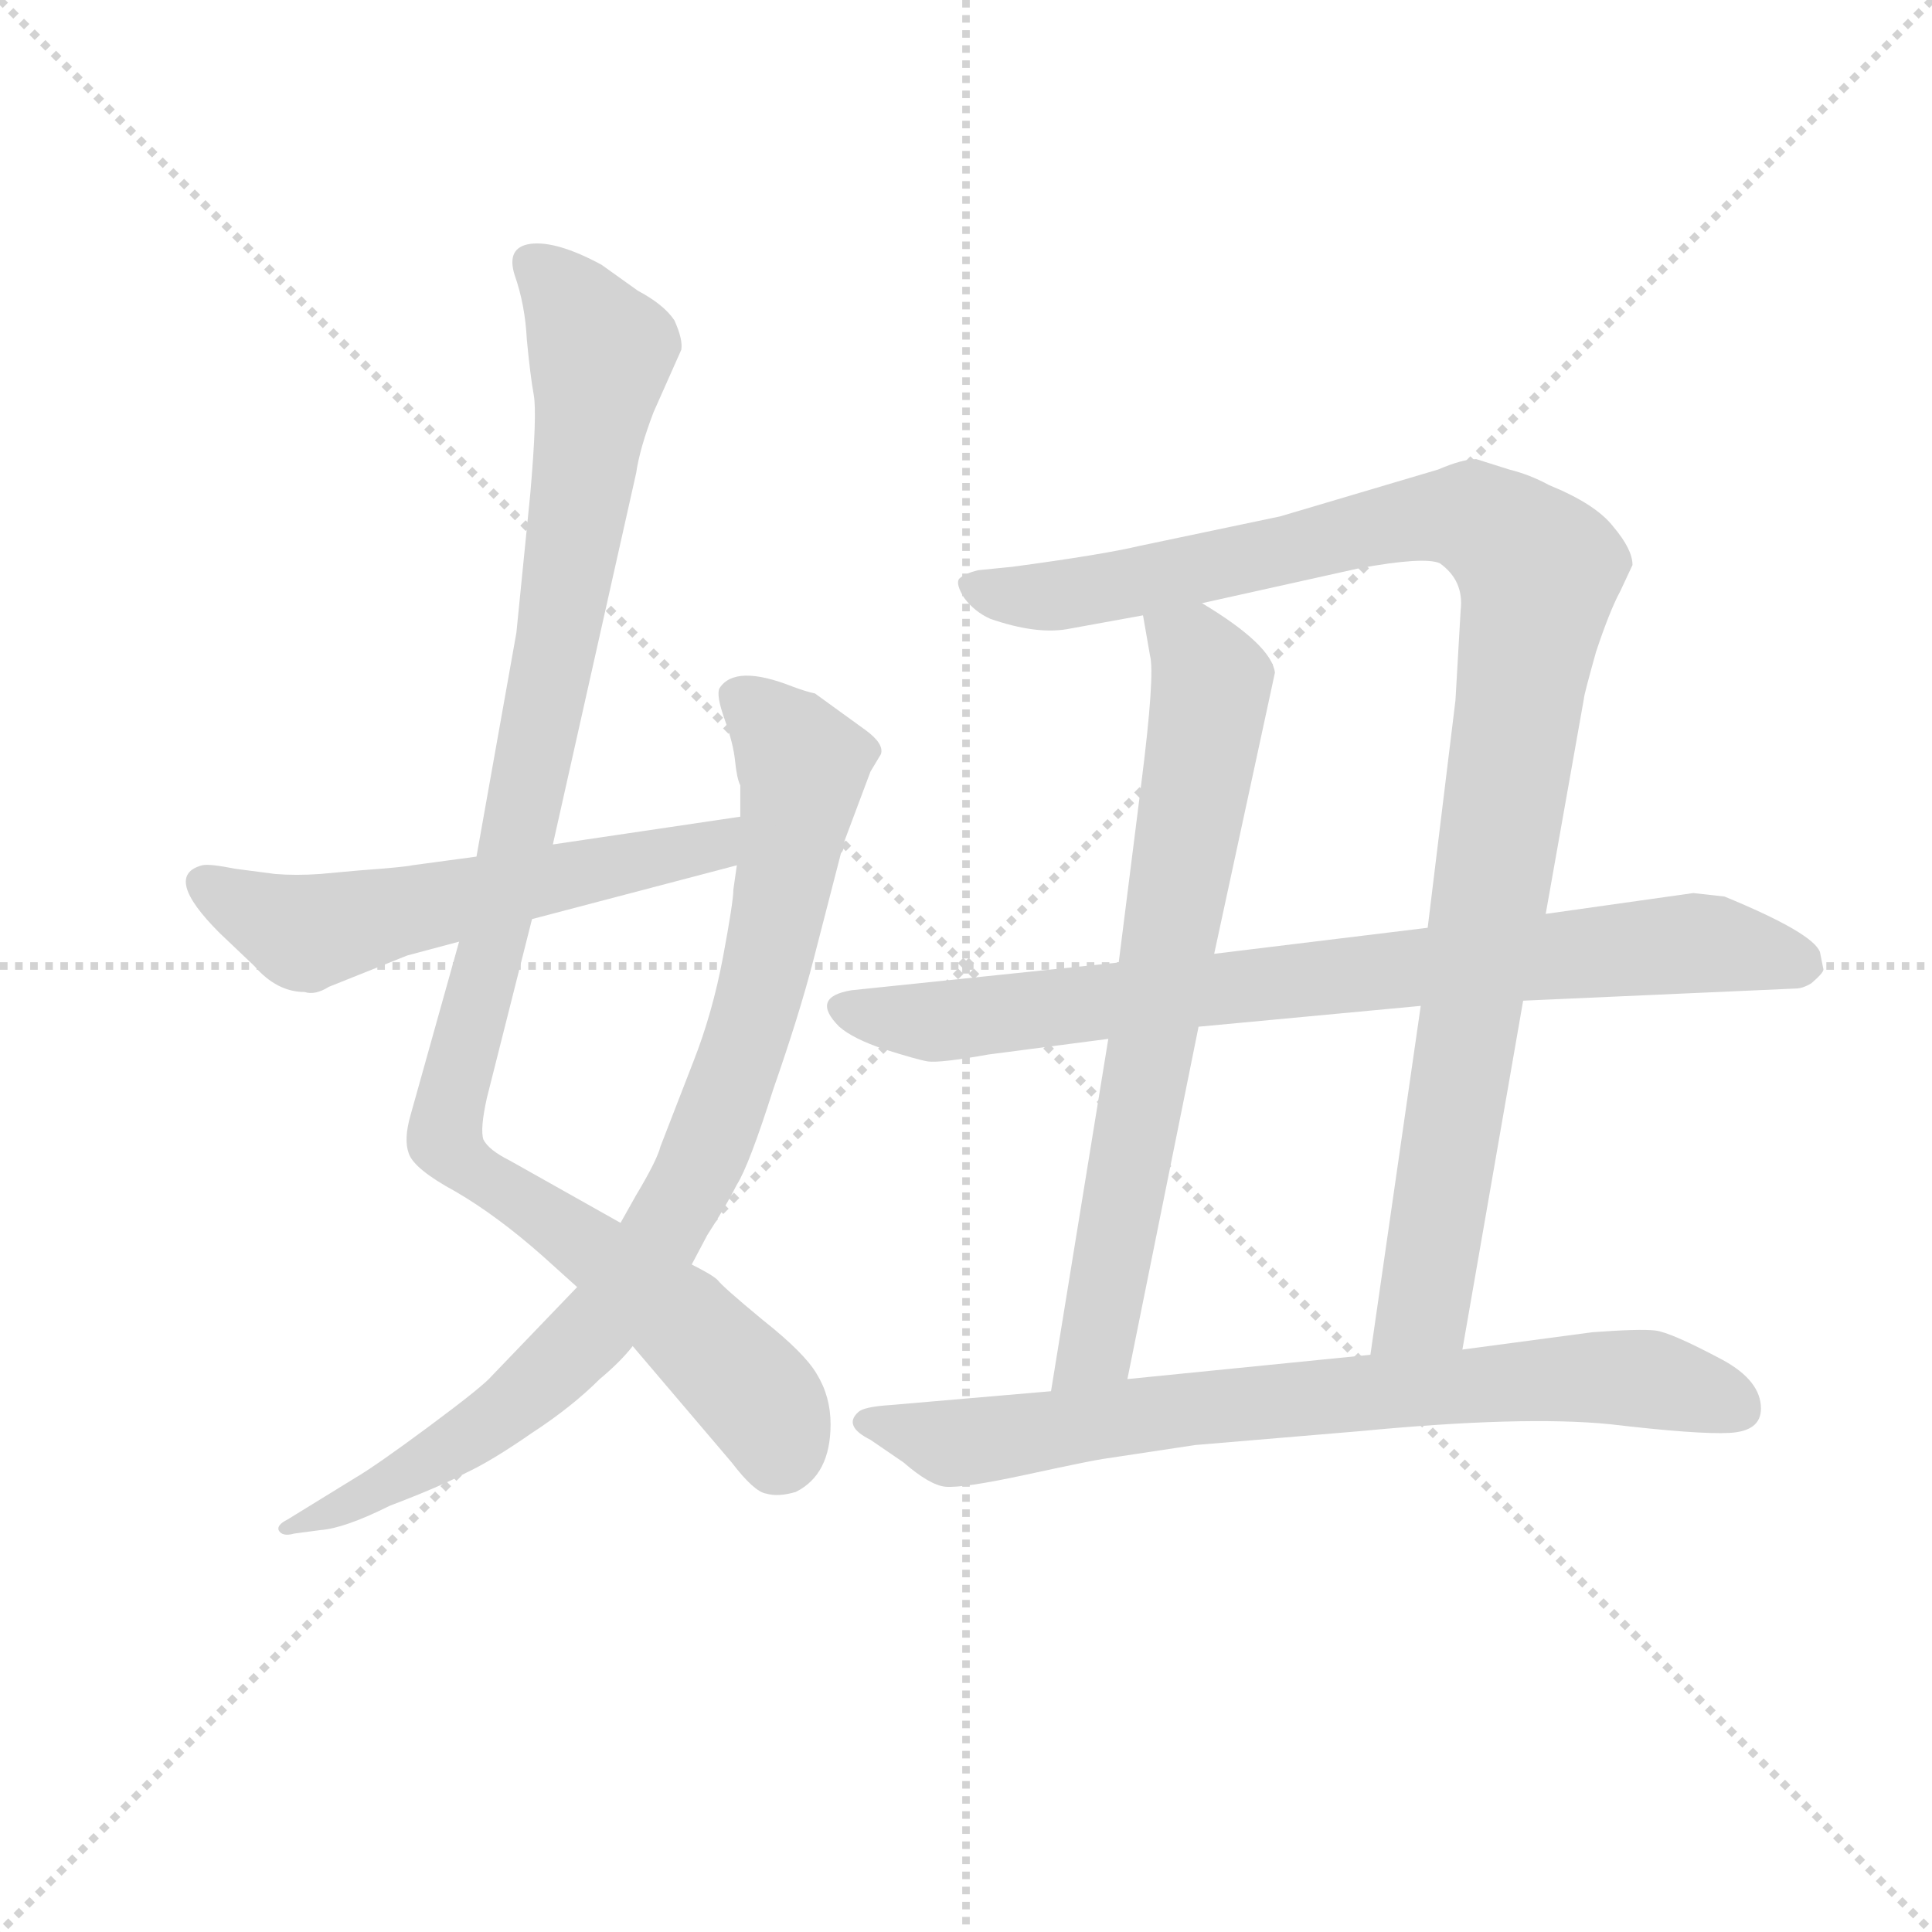 <svg version="1.1" viewBox="0 0 1024 1024" xmlns="http://www.w3.org/2000/svg">
  <g stroke="lightgray" stroke-dasharray="1,1" stroke-width="1" transform="scale(4, 4)">
    <line x1="0" y1="0" x2="256" y2="256"></line>
    <line x1="256" y1="0" x2="0" y2="256"></line>
    <line x1="128" y1="0" x2="128" y2="256"></line>
    <line x1="0" y1="128" x2="256" y2="128"></line>
  </g>
<g transform="scale(0.92, -0.92) translate(60, -900)">
   <style type="text/css">
    @keyframes keyframes0 {
      from {
       stroke: blue;
       stroke-dashoffset: 1055;
       stroke-width: 128;
       }
       77% {
       animation-timing-function: step-end;
       stroke: blue;
       stroke-dashoffset: 0;
       stroke-width: 128;
       }
       to {
       stroke: black;
       stroke-width: 1024;
       }
       }
       #make-me-a-hanzi-animation-0 {
         animation: keyframes0 1.109s both;
         animation-delay: 0s;
         animation-timing-function: linear;
       }
    @keyframes keyframes1 {
      from {
       stroke: blue;
       stroke-dashoffset: 875;
       stroke-width: 128;
       }
       74% {
       animation-timing-function: step-end;
       stroke: blue;
       stroke-dashoffset: 0;
       stroke-width: 128;
       }
       to {
       stroke: black;
       stroke-width: 1024;
       }
       }
       #make-me-a-hanzi-animation-1 {
         animation: keyframes1 0.962s both;
         animation-delay: 1.109s;
         animation-timing-function: linear;
       }
    @keyframes keyframes2 {
      from {
       stroke: blue;
       stroke-dashoffset: 574;
       stroke-width: 128;
       }
       65% {
       animation-timing-function: step-end;
       stroke: blue;
       stroke-dashoffset: 0;
       stroke-width: 128;
       }
       to {
       stroke: black;
       stroke-width: 1024;
       }
       }
       #make-me-a-hanzi-animation-2 {
         animation: keyframes2 0.717s both;
         animation-delay: 2.071s;
         animation-timing-function: linear;
       }
    @keyframes keyframes3 {
      from {
       stroke: blue;
       stroke-dashoffset: 1061;
       stroke-width: 128;
       }
       78% {
       animation-timing-function: step-end;
       stroke: blue;
       stroke-dashoffset: 0;
       stroke-width: 128;
       }
       to {
       stroke: black;
       stroke-width: 1024;
       }
       }
       #make-me-a-hanzi-animation-3 {
         animation: keyframes3 1.113s both;
         animation-delay: 2.788s;
         animation-timing-function: linear;
       }
    @keyframes keyframes4 {
      from {
       stroke: blue;
       stroke-dashoffset: 717;
       stroke-width: 128;
       }
       70% {
       animation-timing-function: step-end;
       stroke: blue;
       stroke-dashoffset: 0;
       stroke-width: 128;
       }
       to {
       stroke: black;
       stroke-width: 1024;
       }
       }
       #make-me-a-hanzi-animation-4 {
         animation: keyframes4 0.833s both;
         animation-delay: 3.901s;
         animation-timing-function: linear;
       }
    @keyframes keyframes5 {
      from {
       stroke: blue;
       stroke-dashoffset: 812;
       stroke-width: 128;
       }
       73% {
       animation-timing-function: step-end;
       stroke: blue;
       stroke-dashoffset: 0;
       stroke-width: 128;
       }
       to {
       stroke: black;
       stroke-width: 1024;
       }
       }
       #make-me-a-hanzi-animation-5 {
         animation: keyframes5 0.911s both;
         animation-delay: 4.735s;
         animation-timing-function: linear;
       }
    @keyframes keyframes6 {
      from {
       stroke: blue;
       stroke-dashoffset: 761;
       stroke-width: 128;
       }
       71% {
       animation-timing-function: step-end;
       stroke: blue;
       stroke-dashoffset: 0;
       stroke-width: 128;
       }
       to {
       stroke: black;
       stroke-width: 1024;
       }
       }
       #make-me-a-hanzi-animation-6 {
         animation: keyframes6 0.869s both;
         animation-delay: 5.646s;
         animation-timing-function: linear;
       }
</style>
<path d="M 258.5 413.5 L 306.5 627.5 Q 308.5 641.5 316.5 662.5 L 332.5 698.5 Q 333.5 704.5 328.5 715.5 Q 322.5 724.5 307.5 732.5 L 286.5 747.5 Q 260.5 761.5 245.5 759.5 Q 231.5 757.5 236.5 741.5 Q 242.5 724.5 243.5 704.5 Q 245.5 683.5 247.5 672.5 Q 249.5 661.5 245.5 615.5 L 237.5 535.5 L 214.5 406.5 L 204.5 357.5 L 176.5 257.5 Q 172.5 243.5 175.5 235.5 Q 178.5 226.5 202.5 213.5 Q 226.5 199.5 252.5 176.5 L 272.5 158.5 L 304.5 124.5 L 361.5 57.5 Q 374.5 40.5 381.5 39.5 Q 388.5 37.5 398.5 40.5 Q 418.5 50.5 418.5 79.5 Q 418.5 95.5 410.5 108.5 Q 403.5 120.5 379.5 139.5 Q 356.5 158.5 353.5 162.5 Q 350.5 165.5 338.5 171.5 L 297.5 195.5 L 233.5 231.5 Q 221.5 237.5 218.5 243.5 Q 216.5 249.5 220.5 267.5 L 246.5 370.5 L 258.5 413.5 Z" fill="lightgray"></path> 
<path d="M 408.5 346.5 L 424.5 408.5 Q 426.5 410.5 426.5 415.5 L 441.5 455.5 L 447.5 465.5 Q 449.5 471.5 438.5 479.5 L 409.5 500.5 Q 404.5 501.5 396.5 504.5 Q 363.5 517.5 354.5 503.5 Q 352.5 499.5 357.5 485.5 Q 362.5 471.5 363.5 461.5 Q 364.5 451.5 366.5 447.5 L 366.5 429.5 L 364.5 401.5 L 362.5 387.5 Q 362.5 380.5 356.5 348.5 Q 350.5 316.5 339.5 288.5 L 320.5 239.5 Q 318.5 231.5 306.5 211.5 L 297.5 195.5 L 272.5 158.5 L 223.5 107.5 Q 218.5 101.5 187.5 78.5 Q 156.5 55.5 144.5 48.5 L 105.5 24.5 Q 99.5 21.5 100.5 18.5 Q 102.5 14.5 109.5 16.5 L 124.5 18.5 Q 138.5 19.5 164.5 32.5 Q 193.5 43.5 208.5 51.5 Q 223.5 58.5 246.5 74.5 Q 269.5 89.5 285.5 105.5 Q 297.5 115.5 304.5 124.5 L 338.5 171.5 L 347.5 188.5 Q 358.5 205.5 364.5 217.5 Q 371.5 228.5 385.5 272.5 Q 400.5 315.5 408.5 346.5 Z" fill="lightgray"></path> 
<path d="M 366.5 429.5 L 258.5 413.5 L 214.5 406.5 L 177.5 401.5 Q 173.5 400.5 146.5 398.5 L 124.5 396.5 Q 110.5 395.5 98.5 396.5 L 75.5 399.5 Q 60.5 402.5 56.5 401.5 Q 33.5 395.5 66.5 362.5 L 86.5 343.5 Q 99.5 328.5 115.5 328.5 Q 121.5 326.5 129.5 331.5 L 174.5 349.5 L 204.5 357.5 L 246.5 370.5 L 364.5 401.5 C 393.5 409.5 396.5 433.5 366.5 429.5 Z" fill="lightgray"></path> 
<path d="M 782.5 122.5 L 817.5 323.5 L 830.5 373.5 L 852.5 497.5 Q 852.5 499.5 859.5 524.5 Q 867.5 548.5 873.5 559.5 L 880.5 574.5 Q 880.5 583.5 869.5 596.5 Q 859.5 609.5 832.5 620.5 Q 821.5 626.5 809.5 629.5 L 790.5 635.5 Q 782.5 635.5 768.5 629.5 L 677.5 602.5 L 596.5 585.5 Q 575.5 580.5 523.5 573.5 L 503.5 571.5 Q 495.5 569.5 492.5 566.5 Q 490.5 563.5 495.5 555.5 Q 501.5 547.5 510.5 543.5 Q 536.5 534.5 554.5 537.5 L 598.5 545.5 L 632.5 552.5 L 722.5 572.5 Q 760.5 579.5 769.5 575.5 Q 783.5 565.5 781.5 548.5 L 778.5 496.5 L 762.5 365.5 L 758.5 320.5 L 729.5 119.5 C 725.5 89.5 777.5 92.5 782.5 122.5 Z" fill="lightgray"></path> 
<path d="M 598.5 545.5 L 602.5 522.5 Q 605.5 511.5 597.5 448.5 L 584.5 345.5 L 578.5 301.5 L 545.5 98.5 C 540.5 68.5 583.5 76.5 589.5 105.5 L 630.5 308.5 L 639.5 350.5 L 674.5 512.5 Q 672.5 528.5 632.5 552.5 C 607.5 568.5 593.5 575.5 598.5 545.5 Z" fill="lightgray"></path> 
<path d="M 817.5 323.5 L 974.5 330.5 Q 978.5 330.5 983.5 333.5 Q 990.5 339.5 990.5 341.5 L 988.5 351.5 Q 984.5 362.5 933.5 383.5 L 915.5 385.5 L 830.5 373.5 L 762.5 365.5 L 639.5 350.5 L 584.5 345.5 L 430.5 329.5 Q 406.5 325.5 423.5 308.5 Q 431.5 301.5 449.5 295.5 Q 468.5 289.5 474.5 288.5 Q 481.5 287.5 509.5 292.5 L 578.5 301.5 L 630.5 308.5 L 758.5 320.5 L 817.5 323.5 Z" fill="lightgray"></path> 
<path d="M 954.5 88.5 Q 954.5 104.5 932.5 116.5 Q 902.5 132.5 893.5 133.5 Q 884.5 134.5 857.5 132.5 L 782.5 122.5 L 729.5 119.5 L 589.5 105.5 L 545.5 98.5 L 452.5 90.5 Q 437.5 89.5 434.5 86.5 Q 425.5 78.5 441.5 70.5 L 460.5 57.5 Q 475.5 44.5 484.5 43.5 Q 494.5 42.5 531.5 50.5 Q 568.5 58.5 575.5 59.5 L 628.5 67.5 L 723.5 75.5 Q 817.5 84.5 867.5 79.5 Q 918.5 73.5 936.5 74.5 Q 954.5 75.5 954.5 88.5 Z" fill="lightgray"></path> 
      <clipPath id="make-me-a-hanzi-clip-0">
      <path d="M 258.5 413.5 L 306.5 627.5 Q 308.5 641.5 316.5 662.5 L 332.5 698.5 Q 333.5 704.5 328.5 715.5 Q 322.5 724.5 307.5 732.5 L 286.5 747.5 Q 260.5 761.5 245.5 759.5 Q 231.5 757.5 236.5 741.5 Q 242.5 724.5 243.5 704.5 Q 245.5 683.5 247.5 672.5 Q 249.5 661.5 245.5 615.5 L 237.5 535.5 L 214.5 406.5 L 204.5 357.5 L 176.5 257.5 Q 172.5 243.5 175.5 235.5 Q 178.5 226.5 202.5 213.5 Q 226.5 199.5 252.5 176.5 L 272.5 158.5 L 304.5 124.5 L 361.5 57.5 Q 374.5 40.5 381.5 39.5 Q 388.5 37.5 398.5 40.5 Q 418.5 50.5 418.5 79.5 Q 418.5 95.5 410.5 108.5 Q 403.5 120.5 379.5 139.5 Q 356.5 158.5 353.5 162.5 Q 350.5 165.5 338.5 171.5 L 297.5 195.5 L 233.5 231.5 Q 221.5 237.5 218.5 243.5 Q 216.5 249.5 220.5 267.5 L 246.5 370.5 L 258.5 413.5 Z" fill="lightgray"></path>
      </clipPath>
      <path clip-path="url(#make-me-a-hanzi-clip-0)" d="M 246.5 747.5 L 267.5 727.5 L 286.5 696.5 L 258.5 517.5 L 197.5 241.5 L 329.5 142.5 L 379.5 91.5 L 387.5 59.5 " fill="none" id="make-me-a-hanzi-animation-0" stroke-dasharray="927 1854" stroke-linecap="round"></path>

      <clipPath id="make-me-a-hanzi-clip-1">
      <path d="M 408.5 346.5 L 424.5 408.5 Q 426.5 410.5 426.5 415.5 L 441.5 455.5 L 447.5 465.5 Q 449.5 471.5 438.5 479.5 L 409.5 500.5 Q 404.5 501.5 396.5 504.5 Q 363.5 517.5 354.5 503.5 Q 352.5 499.5 357.5 485.5 Q 362.5 471.5 363.5 461.5 Q 364.5 451.5 366.5 447.5 L 366.5 429.5 L 364.5 401.5 L 362.5 387.5 Q 362.5 380.5 356.5 348.5 Q 350.5 316.5 339.5 288.5 L 320.5 239.5 Q 318.5 231.5 306.5 211.5 L 297.5 195.5 L 272.5 158.5 L 223.5 107.5 Q 218.5 101.5 187.5 78.5 Q 156.5 55.5 144.5 48.5 L 105.5 24.5 Q 99.5 21.5 100.5 18.5 Q 102.5 14.5 109.5 16.5 L 124.5 18.5 Q 138.5 19.5 164.5 32.5 Q 193.5 43.5 208.5 51.5 Q 223.5 58.5 246.5 74.5 Q 269.5 89.5 285.5 105.5 Q 297.5 115.5 304.5 124.5 L 338.5 171.5 L 347.5 188.5 Q 358.5 205.5 364.5 217.5 Q 371.5 228.5 385.5 272.5 Q 400.5 315.5 408.5 346.5 Z" fill="lightgray"></path>
      </clipPath>
      <path clip-path="url(#make-me-a-hanzi-clip-1)" d="M 363.5 499.5 L 395.5 470.5 L 401.5 447.5 L 379.5 333.5 L 336.5 216.5 L 290.5 143.5 L 229.5 84.5 L 152.5 37.5 L 105.5 19.5 " fill="none" id="make-me-a-hanzi-animation-1" stroke-dasharray="747 1494" stroke-linecap="round"></path>

      <clipPath id="make-me-a-hanzi-clip-2">
      <path d="M 366.5 429.5 L 258.5 413.5 L 214.5 406.5 L 177.5 401.5 Q 173.5 400.5 146.5 398.5 L 124.5 396.5 Q 110.5 395.5 98.5 396.5 L 75.5 399.5 Q 60.5 402.5 56.5 401.5 Q 33.5 395.5 66.5 362.5 L 86.5 343.5 Q 99.5 328.5 115.5 328.5 Q 121.5 326.5 129.5 331.5 L 174.5 349.5 L 204.5 357.5 L 246.5 370.5 L 364.5 401.5 C 393.5 409.5 396.5 433.5 366.5 429.5 Z" fill="lightgray"></path>
      </clipPath>
      <path clip-path="url(#make-me-a-hanzi-clip-2)" d="M 57.5 390.5 L 100.5 368.5 L 123.5 363.5 L 351.5 412.5 L 359.5 422.5 " fill="none" id="make-me-a-hanzi-animation-2" stroke-dasharray="446 892" stroke-linecap="round"></path>

      <clipPath id="make-me-a-hanzi-clip-3">
      <path d="M 782.5 122.5 L 817.5 323.5 L 830.5 373.5 L 852.5 497.5 Q 852.5 499.5 859.5 524.5 Q 867.5 548.5 873.5 559.5 L 880.5 574.5 Q 880.5 583.5 869.5 596.5 Q 859.5 609.5 832.5 620.5 Q 821.5 626.5 809.5 629.5 L 790.5 635.5 Q 782.5 635.5 768.5 629.5 L 677.5 602.5 L 596.5 585.5 Q 575.5 580.5 523.5 573.5 L 503.5 571.5 Q 495.5 569.5 492.5 566.5 Q 490.5 563.5 495.5 555.5 Q 501.5 547.5 510.5 543.5 Q 536.5 534.5 554.5 537.5 L 598.5 545.5 L 632.5 552.5 L 722.5 572.5 Q 760.5 579.5 769.5 575.5 Q 783.5 565.5 781.5 548.5 L 778.5 496.5 L 762.5 365.5 L 758.5 320.5 L 729.5 119.5 C 725.5 89.5 777.5 92.5 782.5 122.5 Z" fill="lightgray"></path>
      </clipPath>
      <path clip-path="url(#make-me-a-hanzi-clip-3)" d="M 500.5 562.5 L 522.5 555.5 L 558.5 557.5 L 769.5 602.5 L 788.5 602.5 L 826.5 571.5 L 760.5 147.5 L 735.5 126.5 " fill="none" id="make-me-a-hanzi-animation-3" stroke-dasharray="933 1866" stroke-linecap="round"></path>

      <clipPath id="make-me-a-hanzi-clip-4">
      <path d="M 598.5 545.5 L 602.5 522.5 Q 605.5 511.5 597.5 448.5 L 584.5 345.5 L 578.5 301.5 L 545.5 98.5 C 540.5 68.5 583.5 76.5 589.5 105.5 L 630.5 308.5 L 639.5 350.5 L 674.5 512.5 Q 672.5 528.5 632.5 552.5 C 607.5 568.5 593.5 575.5 598.5 545.5 Z" fill="lightgray"></path>
      </clipPath>
      <path clip-path="url(#make-me-a-hanzi-clip-4)" d="M 605.5 540.5 L 629.5 522.5 L 636.5 495.5 L 573.5 133.5 L 551.5 105.5 " fill="none" id="make-me-a-hanzi-animation-4" stroke-dasharray="589 1178" stroke-linecap="round"></path>

      <clipPath id="make-me-a-hanzi-clip-5">
      <path d="M 817.5 323.5 L 974.5 330.5 Q 978.5 330.5 983.5 333.5 Q 990.5 339.5 990.5 341.5 L 988.5 351.5 Q 984.5 362.5 933.5 383.5 L 915.5 385.5 L 830.5 373.5 L 762.5 365.5 L 639.5 350.5 L 584.5 345.5 L 430.5 329.5 Q 406.5 325.5 423.5 308.5 Q 431.5 301.5 449.5 295.5 Q 468.5 289.5 474.5 288.5 Q 481.5 287.5 509.5 292.5 L 578.5 301.5 L 630.5 308.5 L 758.5 320.5 L 817.5 323.5 Z" fill="lightgray"></path>
      </clipPath>
      <path clip-path="url(#make-me-a-hanzi-clip-5)" d="M 427.5 318.5 L 497.5 312.5 L 912.5 356.5 L 979.5 344.5 " fill="none" id="make-me-a-hanzi-animation-5" stroke-dasharray="684 1368" stroke-linecap="round"></path>

      <clipPath id="make-me-a-hanzi-clip-6">
      <path d="M 954.5 88.5 Q 954.5 104.5 932.5 116.5 Q 902.5 132.5 893.5 133.5 Q 884.5 134.5 857.5 132.5 L 782.5 122.5 L 729.5 119.5 L 589.5 105.5 L 545.5 98.5 L 452.5 90.5 Q 437.5 89.5 434.5 86.5 Q 425.5 78.5 441.5 70.5 L 460.5 57.5 Q 475.5 44.5 484.5 43.5 Q 494.5 42.5 531.5 50.5 Q 568.5 58.5 575.5 59.5 L 628.5 67.5 L 723.5 75.5 Q 817.5 84.5 867.5 79.5 Q 918.5 73.5 936.5 74.5 Q 954.5 75.5 954.5 88.5 Z" fill="lightgray"></path>
      </clipPath>
      <path clip-path="url(#make-me-a-hanzi-clip-6)" d="M 440.5 79.5 L 498.5 68.5 L 630.5 89.5 L 852.5 106.5 L 888.5 105.5 L 939.5 89.5 " fill="none" id="make-me-a-hanzi-animation-6" stroke-dasharray="633 1266" stroke-linecap="round"></path>

</g>
</svg>

